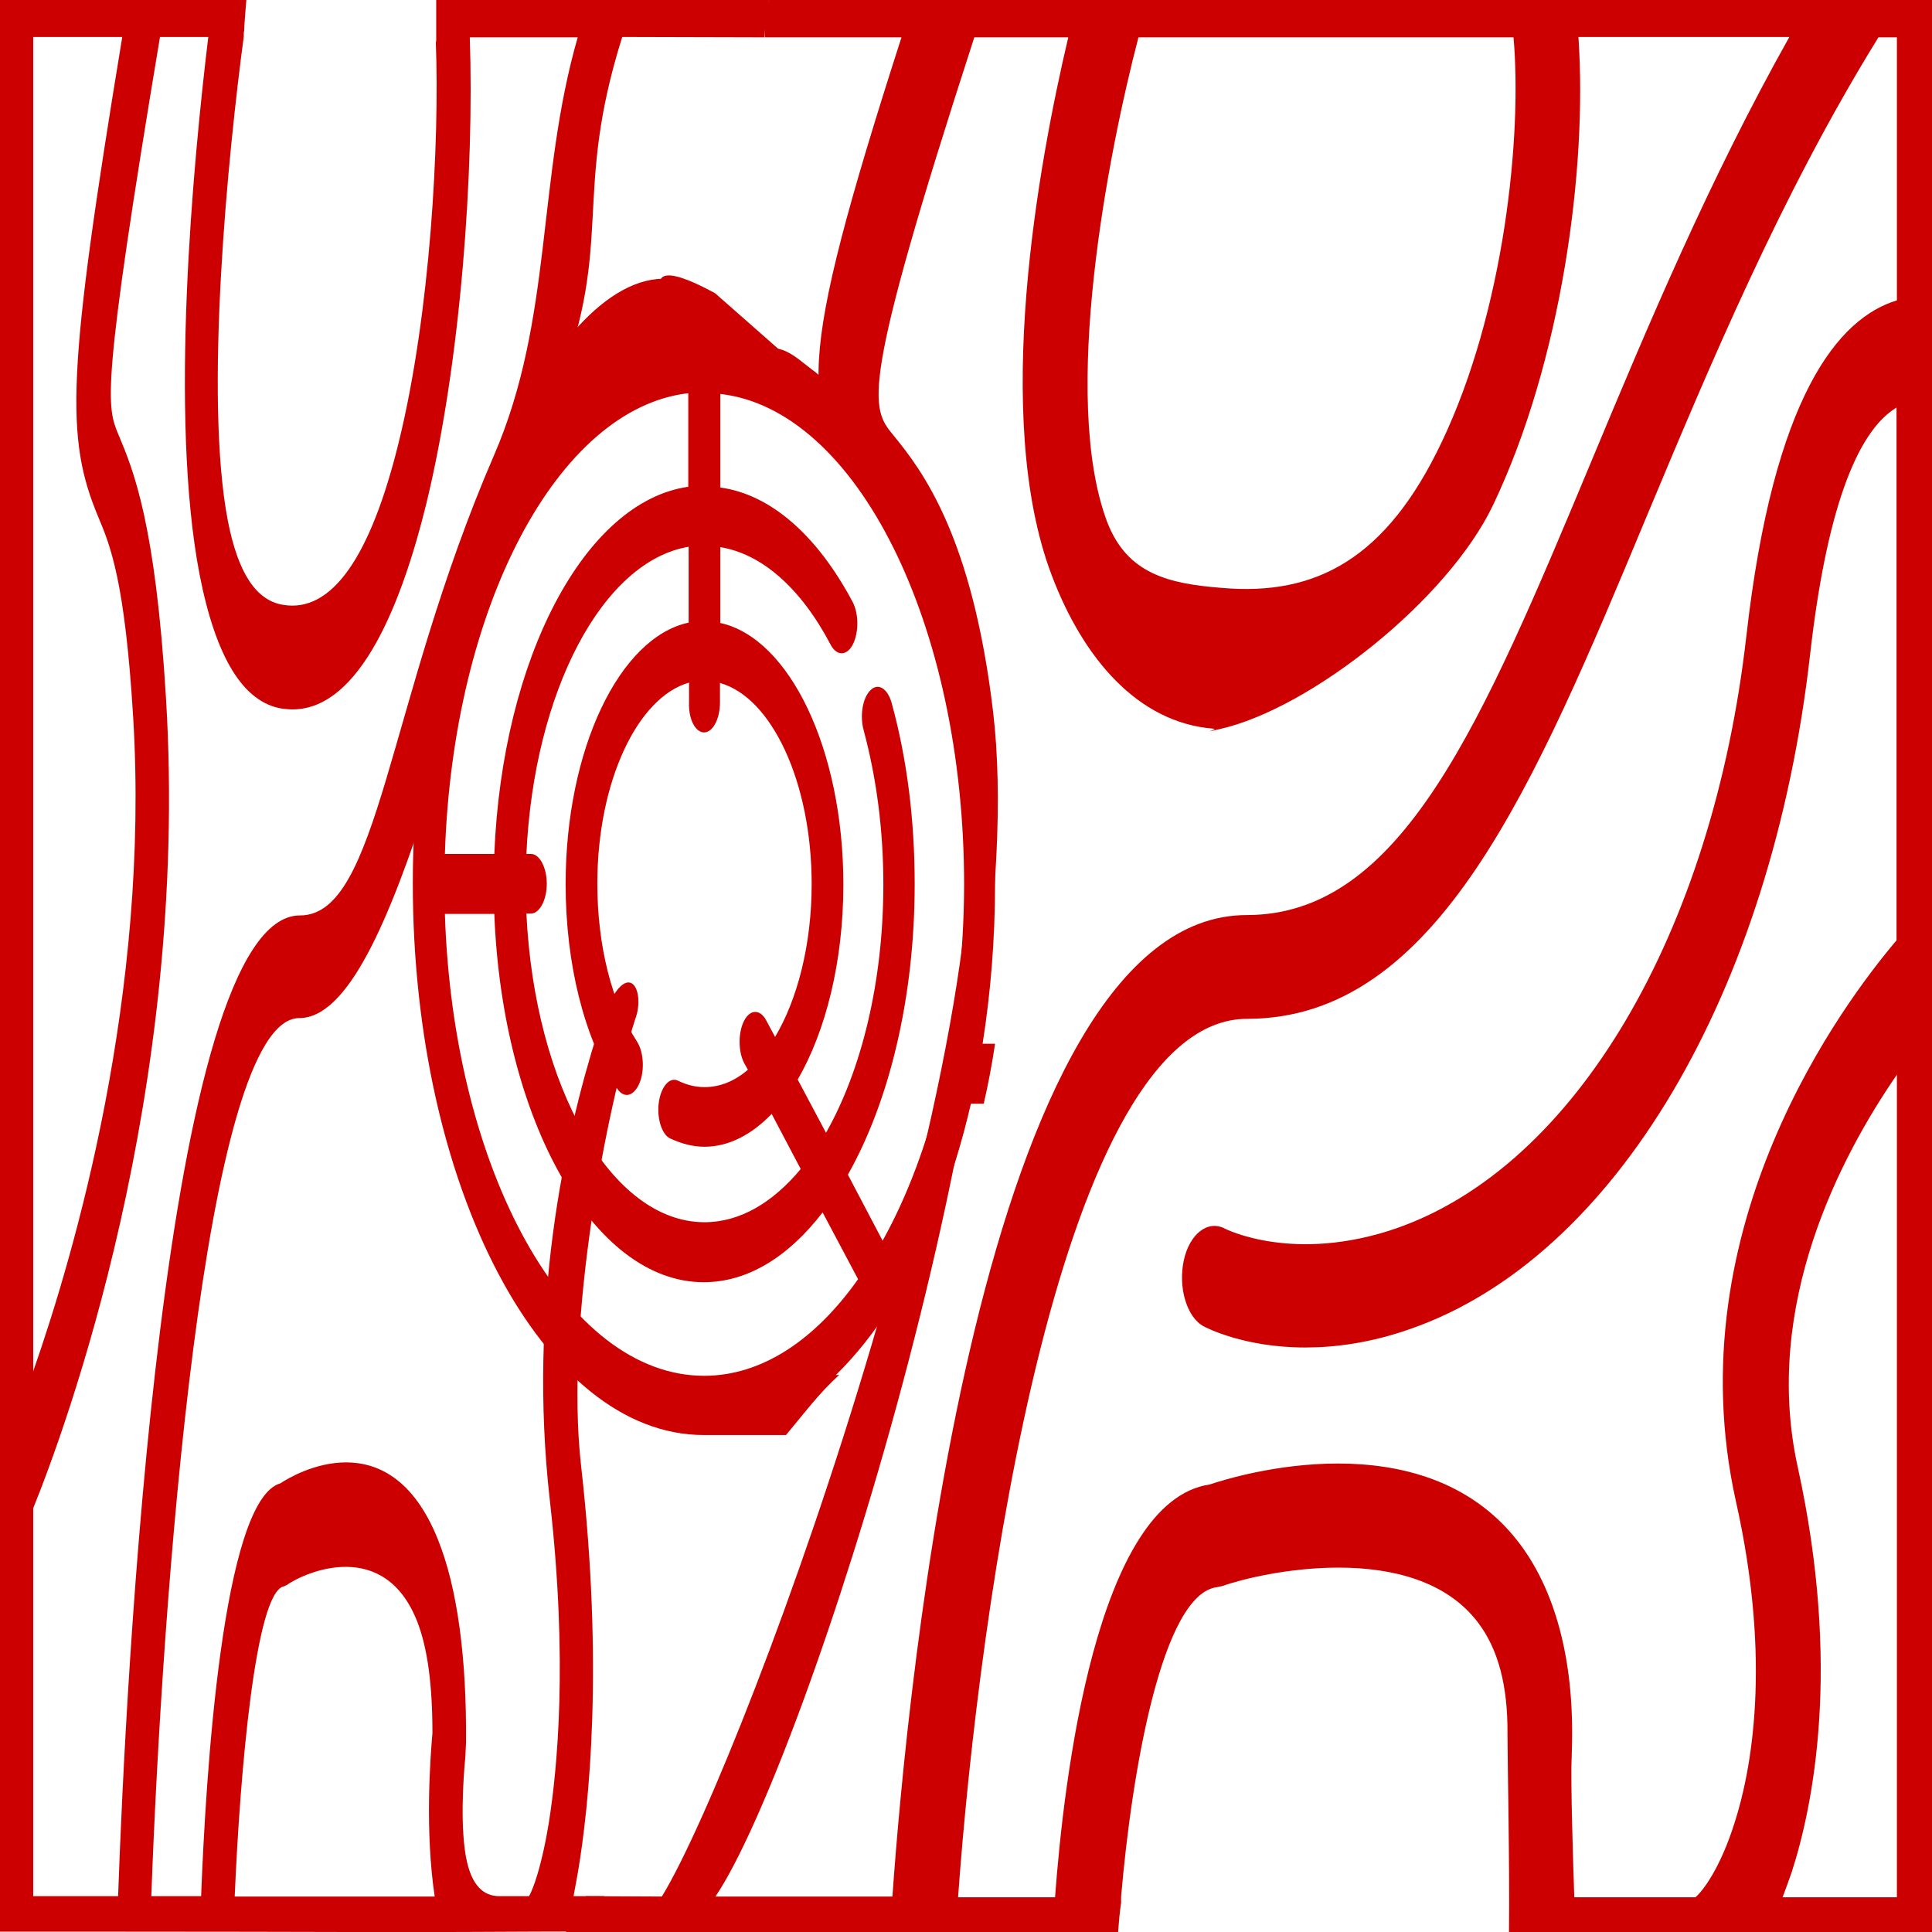 <?xml version="1.0" encoding="utf-8"?>
<!-- Generator: Adobe Illustrator 20.1.0, SVG Export Plug-In . SVG Version: 6.00 Build 0)  -->
<svg version="1.1" id="Capa_1" xmlns="http://www.w3.org/2000/svg" xmlns:xlink="http://www.w3.org/1999/xlink" x="0px" y="0px"
	 viewBox="0 0 512 512" style="enable-background:new 0 0 512 512;" xml:space="preserve">
<style type="text/css">
	.st0{fill:#CC0000;}
</style>
<g>
	<g>
		<g>
			<path class="st0" d="M263.7,234.3c0-14.4-1.1-28.3-3.2-41.5h1.6c-1.3-5.2-2.5-10.5-3.4-15.9h-1.2c-7.1-31.6-20-57.4-36-73l0,0
				c-0.5-0.6,0,0-0.5-0.6c-2.8-2.6-3-3.3-6-5.5c-3.3-2.5-5.4-4.6-8.8-5.4l-16.7-14.7c-1.3-0.6-21.9-12.6-11.9,4.2
				c-0.3-0.2-0.4-8-0.4-8c-32.1-2.1-67.8,79.6-67.8,160.2s34.6,146.2,77.1,146.2c0.3,0,0.6,0,0.9,0c0.1,0,0.1,0,0.2,0h20.7
				c4.6-5.5,9.1-11.5,14.1-15.9h-0.9c5.2-5.1,10.1-11.2,14.6-18.3c0.2-0.3,0.4-0.6,0.6-0.9c0,0,0,0,0-0.1
				c8.8-14.3,15.9-32.3,20.6-52.6h3.4c1.2-5.2,2.2-10.5,3-15.9h-3.3C262.5,263.3,263.7,249.1,263.7,234.3z M186.6,194.1
				c2.3,0,4.2-3.6,4.2-7.9V181c13.7,3.8,24.3,26.3,24.3,53.3c0,16.1-3.8,30.6-9.7,40.5l-2.3-4.3c-1.6-3.1-4.3-3.1-5.9,0
				c-1.6,3.1-1.6,8.1,0,11.2l1,1.8c-3.5,3-7.4,4.6-11.5,4.6c-2.4,0-4.8-0.6-7-1.7c-2.2-1.1-4.5,1.5-5.1,5.7c-0.6,4.2,0.8,8.6,3,9.6
				c3,1.4,6,2.2,9.1,2.2c6.4,0,12.5-3.2,17.8-8.7l7.7,14.6c-7.4,8.9-16.1,14.1-25.5,14.1c-24.7,0-45-36-47.2-81.8h1.2
				c2.3,0,4.2-3.6,4.2-7.9s-1.9-7.9-4.2-7.9h-1.2c2-43.1,20.2-77.6,43-81.4V165c-18.3,3.9-32.6,33.5-32.6,69.3
				c0,21.1,4.9,40.8,13.6,54.1c1.8,2.8,4.4,2.2,5.9-1.2c1.5-3.4,1.2-8.4-0.6-11.2c-6.7-10.3-10.5-25.5-10.5-41.8
				c0-27,10.6-49.4,24.3-53.3v5.1C182.4,190.6,184.3,194.1,186.6,194.1z M182.4,104.2V129c-27.4,3.9-49.3,45.4-51.4,97.3h-13.1
				C120,160.8,147.8,108.2,182.4,104.2z M186.6,364.6c-36.5,0-66.5-54.2-68.7-122.4H131c2.1,54.5,26.2,97.6,55.5,97.6
				c11.7,0,22.5-6.8,31.5-18.5l9.4,17.7C216,355.1,201.9,364.6,186.6,364.6z M233.9,328.8l-9.2-17.5c10.9-19.3,17.7-46.7,17.7-77
				c0-16.9-2-33.1-6.1-48c-1.1-3.9-3.6-5.4-5.6-3.4c-2.1,2-2.9,6.8-1.8,10.7c3.4,12.7,5.2,26.4,5.2,40.8c0,26-5.9,49.4-15.2,65.8
				l-7.5-14.1c7.4-12.8,12.1-31.2,12.1-51.7c0-35.8-14.3-65.3-32.6-69.3h0V145c11,1.8,21.3,10.8,29.2,25.8c1.6,3.1,4.3,3.1,5.9,0
				c1.6-3.1,1.6-8.1,0-11.2c-9.5-17.9-21.9-28.6-35.1-30.4v-24.8c36,4.1,64.6,60.9,64.6,130.1C255.4,271.5,247.1,305.1,233.9,328.8z
				"/>
		</g>
	</g>
</g>
<path class="st0" d="M79.3,269.8c25.8,0,43.8-102.7,68.9-167.9c14.6-38.1,3.5-50.2,16.7-92.1l37.7,0.1c0.2-3.3,0.5-6.7,1.2-9.9
	l-88.2-0.1v10.6c0,0.3,0,0.5-0.1,0.7c1,26.3-1.4,71.6-9.8,105.9c-7.5,30.6-17.8,45.3-30.6,43.2c-7.2-1.1-12-8.4-14.7-22.2
	c-6.4-33,0.1-97.8,4.2-128.4h0c0-0.2,0-0.4,0-0.6c0-0.3,0-0.6,0.1-0.9c0.1-2.8,0.4-5.6,0.6-8.4L0-0.1l0,1.9l0,510.1
	c0,0,63.6,0,92.3,0.1c16.6,0.1,50-0.1,50-0.1s9.2,0,18.1-0.1c-0.1-3.1-0.2-6.2-0.3-9.3H152c0.4-2.1,0.8-4.3,1.2-6.6
	c2.9-17.3,6.8-54.3,0.8-107.4c-4.4-38.8,7.1-95.8,14.3-118.3c3.2-8.4-2.8-18.7-10,3.6c-8.7,27.6-18.4,72.3-12.6,123.7
	c4.9,43,1.9,71.8-0.2,85.2c-2,12.4-4.4,18.3-5.3,19.8h-7.9v0c-4.3,0-7.1-3-8.5-8.9c-2-8.4-1-22.9-0.5-27.7l0.2-4
	c0.2-22.5-2.3-41.1-7.4-53.8c-12.9-32.4-38.2-17.4-41.8-15c-15.4,4.4-19.8,78.2-21,109.4H40.1C42.9,425.9,53.9,269.8,79.3,269.8z
	 M75.2,420.4l0.7-0.3c5.1-3.6,26-12.6,34.7,9.7c2.7,7,4,16.6,4,29.5c-0.6,6.8-2,26,0.6,43.3H62.2C63.6,469.7,67.7,422,75.2,420.4z
	 M8.8,9.8h23.6C17.7,99,17.3,116,26,136.9c3.2,7.6,7.1,16.9,9.3,53.3c4.4,73.1-15.4,141.5-26.5,173.2V9.8z M31.3,502.5H8.8V399.7
	c8.3-20.5,41.5-110.1,35.2-214.5c-2.8-46.7-8.7-60.7-12.6-70c-3.1-7.4-4.7-11.5,11-105.4h12.8c-4,33.1-10.4,100.5-2.3,142.5
	c4.3,22,11.6,33.9,21.9,35.5c0.9,0.1,1.8,0.2,2.7,0.2c18.2,0,29.2-29.1,35.4-54.2c9.3-38,12.8-88.9,11.6-123.9h28.6
	c-10.9,37.9-6.5,74.6-22.2,110.8c-28.5,65.9-30.4,121.9-51.4,121.9C43.1,242.5,33.2,448.6,31.3,502.5z"/>
<path class="st0" d="M512,510.6V0H203.8c-1.3,3.2-1.1,6.6-1.1,9.9h36.2c-28.7,89.3-26.5,98.8-9.4,119.6c6.2,7.6,13.6,24.5,24.5,59.5
	c20.5,66-55.8,276.3-78.6,313.6l-20.1-0.1c0,3.1-5.3,6.4-5.3,9.5c25.5,0,97.3,0,146.3,0.1c0.2-2.6,0.4-5.2,0.8-7.8v-0.6
	c0-0.1,0-0.1,0-0.2c0-0.3,0-0.6,0-0.8c2.8-32.8,10.8-80.4,25.5-82.1l1.4-0.3c10-3.6,50.8-12.6,67.7,9.7c5.3,7,7.9,16.6,7.8,29.5
	c0,6.6,0.6,34.7,0.4,52.5h0.8c0.1,0.2-0.1-0.2,0,0l0,0h2.6l0,0c26.3,0,50.6,0.2,50.6,0.2s53.6-0.1,58.3,0V510.6z M301.7,9.9h99.4
	c2.3,26-2.4,72.5-19.1,107.4c-14.6,30.7-33.2,40.7-58.2,38.5c-14.1-1.1-25.1-3.7-30.4-17.5C281,105.3,293.7,40.5,301.7,9.9z
	 M189.6,502.6c23.7-35,84.2-223.5,73.6-313.8c-5.5-46.7-18.8-64.1-26.4-73.4c-6.1-7.4-9.1-11.5,21.4-105.5h24.9
	c-7.8,33.1-20.3,100.6-4.4,142.5c8.3,22,22.8,39.1,42.8,40.7c1.8,0.1-4.2,1.5,1.8,0.1c24-5.4,60.4-34.2,72.4-59.4
	c18.1-38,25-88.9,22.6-124h55.9c-21.3,37.9-37.6,76.8-52.2,111.8c-29.3,70.2-50.5,120.9-91.6,120.9c-70.8,0-90.1,206.2-93.9,260.1
	L189.6,502.6z M459.7,483c-3.9,12.4-8.6,18.3-10.4,19.8h-15.4v0c-8.4,0-16.7,0-16.7,0c-0.3-8.7-1-31.3-0.7-36.6l0.1-4
	c0.5-22.5-4.5-41.1-14.4-53.8c-25.3-32.4-74.5-17.4-81.6-15c-30.1,4.4-38.7,78.2-41,109.4h-25.7c5.5-76.6,27-232.8,76.6-232.8
	c50.4,0,76.1-61.7,105.9-133.2c16.7-39.9,35.5-85,61.4-126.9h4.9v69.7c-15.5,4.7-32.7,25.3-39.9,89c-9,78.9-45.4,140.4-92.7,156.9
	c-27.2,9.4-45.3,0.2-45.5,0.1c-4.5-2.4-9.4,1.4-10.9,8.5c-1.5,7.1,0.8,15,5.3,17.4c0.6,0.3,10.6,5.6,26.9,5.6
	c7.9,0,17.3-1.2,27.8-4.9c54.2-18.8,95.8-89,106-178.8c4.2-37,12-58.8,22.9-65.4v141.2c-13.8,16.3-58.7,75.7-42.6,148.5
	C469.7,440.8,464,469.6,459.7,483z M502.7,502.8h-30.3c0.8-2.1,1.6-4.3,2.4-6.6c5.6-17.3,13.3-54.3,1.6-107.5
	c-9.4-42.8,11.4-82.3,26.3-103.9V502.8z"/>
</svg>
